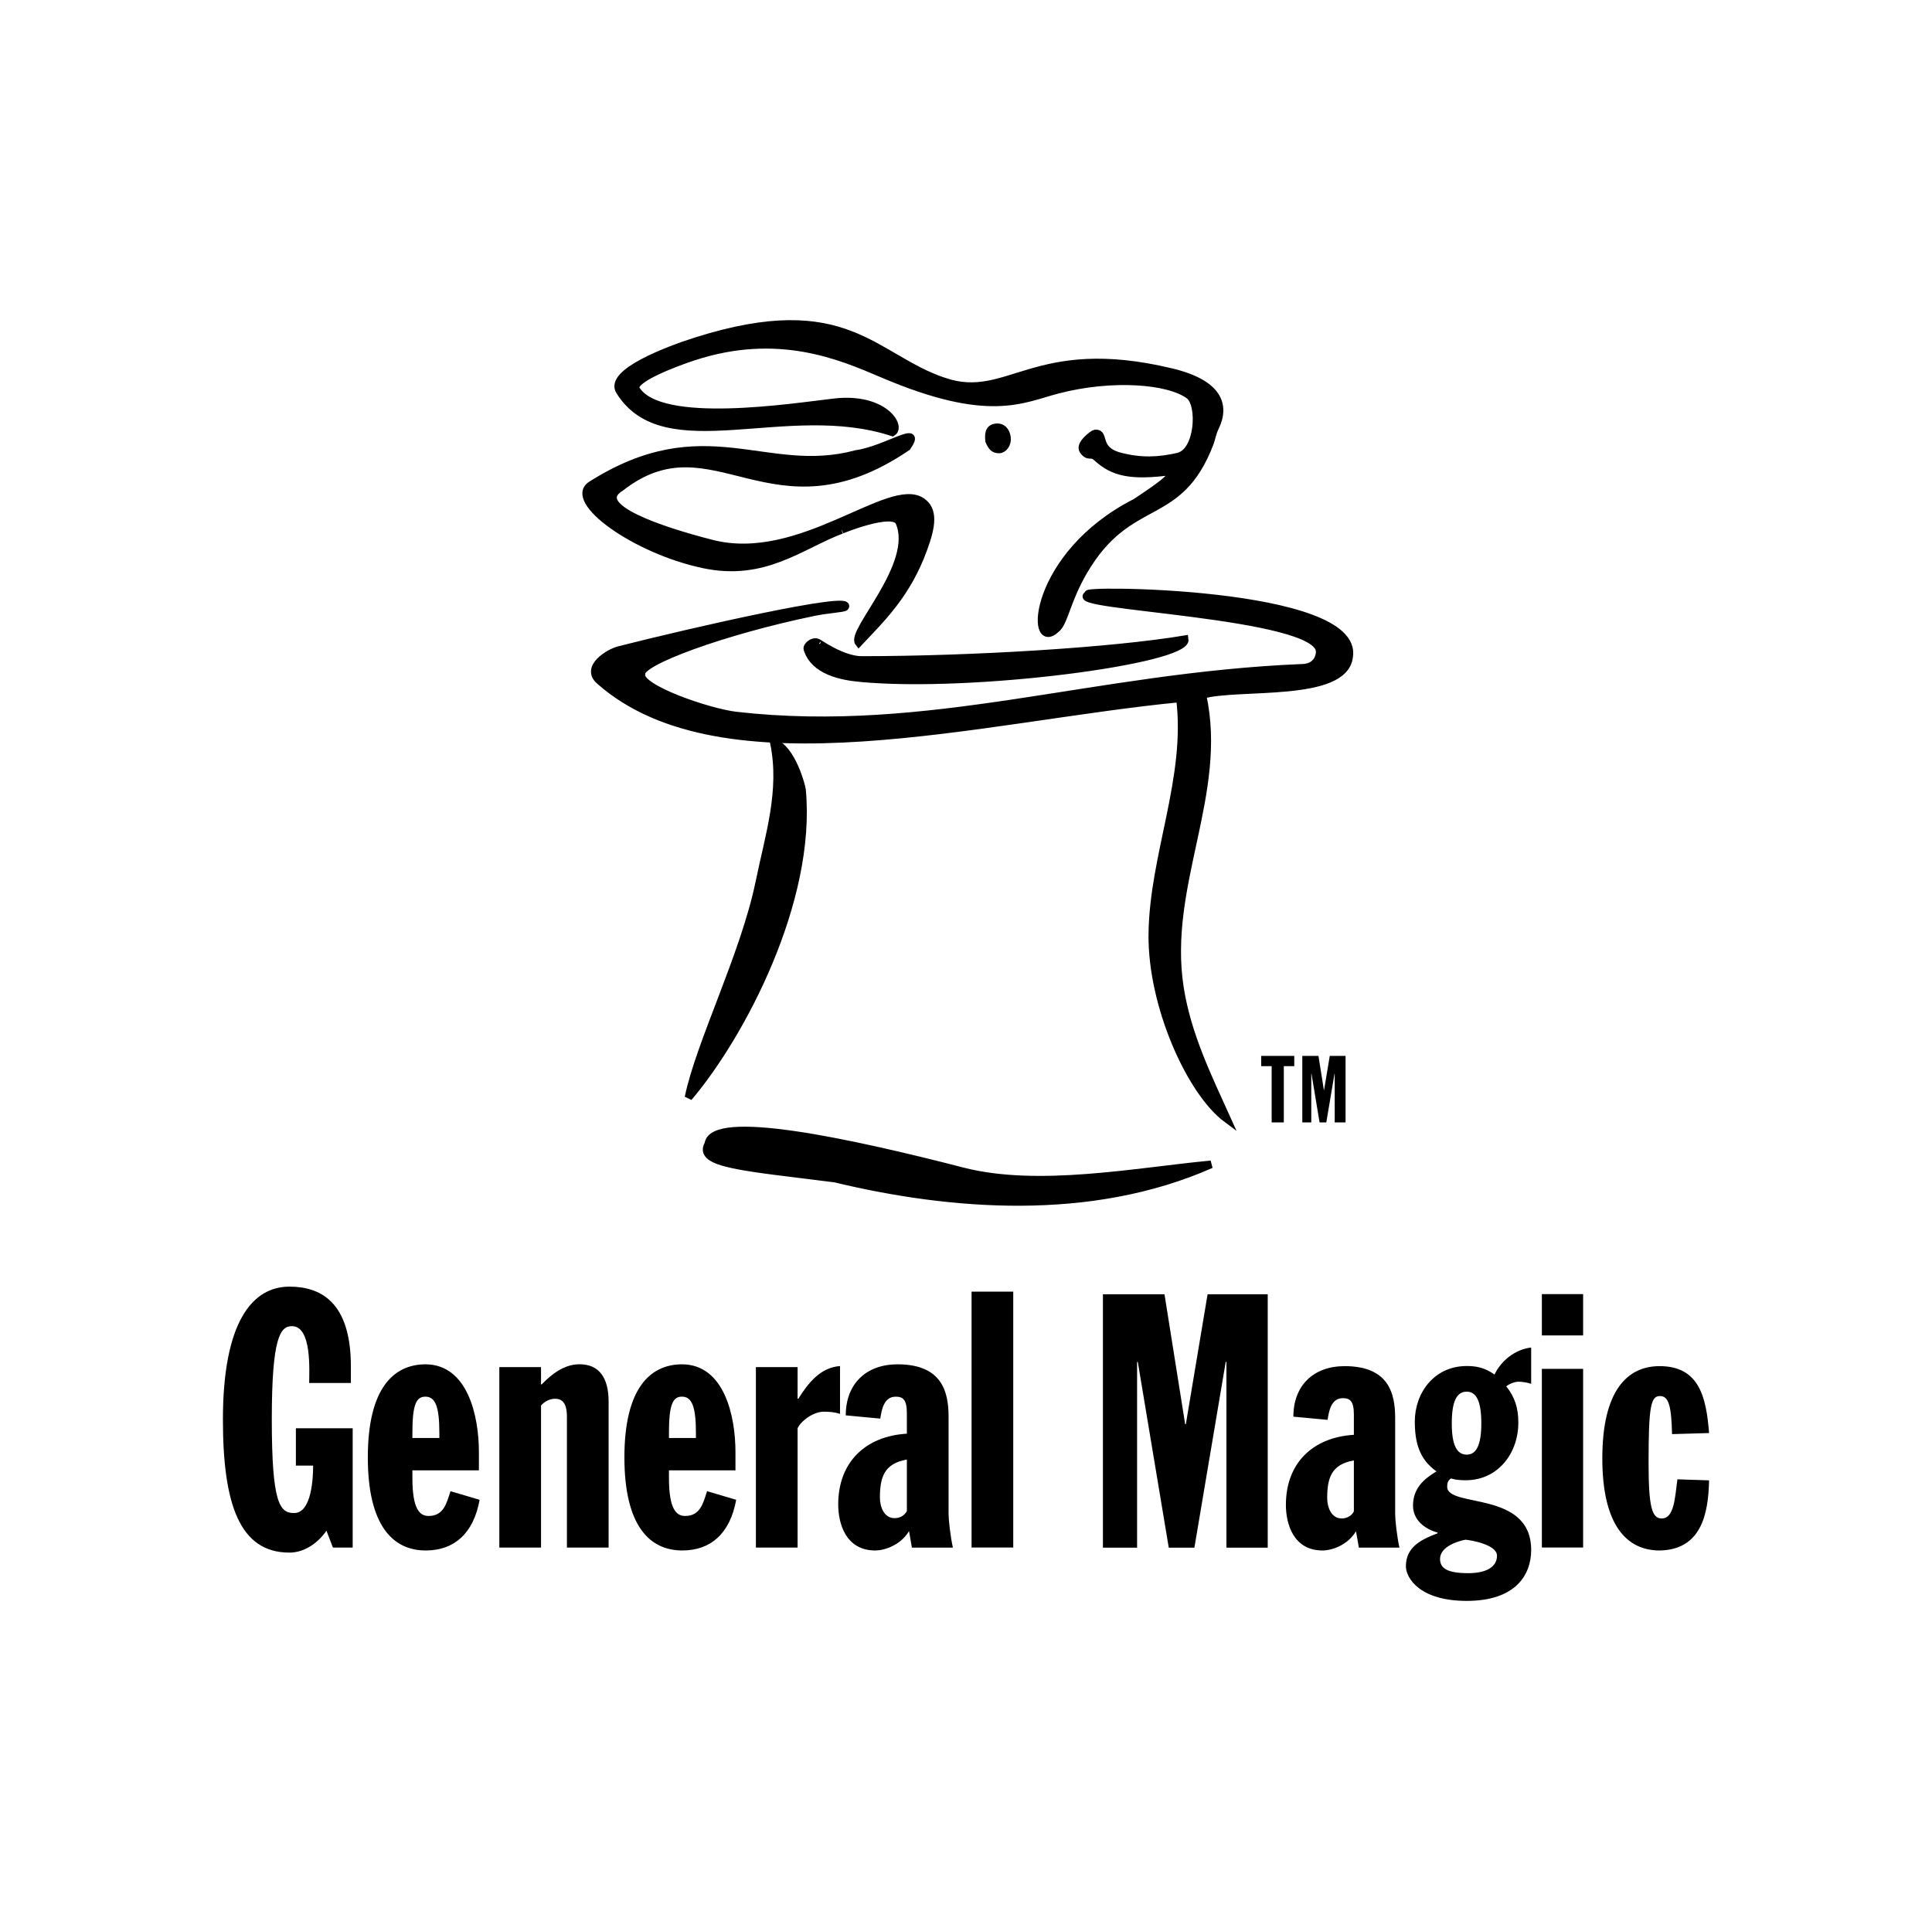 <?xml version="1.0" ?>
<svg xmlns="http://www.w3.org/2000/svg" viewBox="-15.205 -21.841 131.779 131.048">
	
	
	
	
	
	
	
	
	<path stroke-width=".522" stroke="#000" d="M32.774 16.657c-4.71-1.001-9.3-4.356-7.653-5.415 7.763-4.917 11.877-.448 18.07-2.112 2.061-.295 4.598-2.13 3.48-.482-9.248 6.308-13.196-2.196-19.548 2.77-2.119 1.304 2.697 2.925 6.239 3.827 6.055 1.541 12.11-4.361 14.303-2.878.837.566.707 1.648.117 3.237-1.118 3.09-2.883 4.768-4.414 6.395-.6-.749 4.024-5.334 2.767-8.22-.414-.946-4.1.59-3.944.53-2.819 1.069-5.256 3.233-9.418 2.348zm19.93-9.34c.462-.066.701.254.765.647.08.491-.237.853-.53.853-.354 0-.5-.177-.677-.588-.029-.382-.062-.84.442-.912zm-16.12 31.05c.672-3.256 1.671-6.279 1.001-9.535 1.206.382 1.888 2.946 1.913 3.208.707 7.534-4.12 16.717-7.74 20.984.765-3.708 3.811-9.734 4.827-14.657zm13.86 19.69c5.155 1.328 11.832.014 16.952-.47-8.241 3.649-17.806 2.854-25.635.97-6.152-.79-9.447-.971-8.652-2.355.265-2.148 9.565-.146 17.335 1.854z"/>
	
	
	
	
	
	
	
	
	<path stroke-width=".522" stroke="#000" d="M63.394 41.927c.048-5.395 2.568-10.687 1.883-16.128-13.42 1.295-31.163 6.252-39.585-1.207-1.029-.912.646-1.916 1.324-2.089 5.002-1.274 16.011-3.767 15.422-2.943-.08.11-1.166.156-2.119.353-6.144 1.267-12.008 3.414-11.772 4.238-.236.941 4.554 2.608 6.475 2.825 13.193 1.496 24.34-2.678 38.626-3.261.966-.037 1.16-.759 1.165-1.095.033-2.618-17.865-3.091-15.746-3.915-1.177-.353 18.541-.294 17.747 4.269-.353 2.825-7.586 1.886-10.006 2.589 1.494 6.735-2.622 13.016-1.535 19.97.505 3.233 1.901 6.056 3.213 8.961-2.501-1.854-5.134-7.75-5.091-12.567z"/>
	
	
	
	
	
	
	
	
	<path stroke-width=".522" stroke="#000" d="M43.474 24.417c-1.305-.124-3.13-.49-3.605-1.976-.075-.236.462-.674.793-.386-.198-.173 1.526 1.126 2.901 1.126 7.564-.001 17.158-.59 22.043-1.414.236 1.412-14.492 3.37-22.132 2.649z"/>
	
	
	
	
	
	
	
	
	<path stroke-width=".522" stroke="#000" d="M49.194 4.187c4.407 1.483 6.122-2.885 15.481-.647 3.282.785 3.726 2.287 3.002 3.767-.193.396-.237.754-.353 1.06-2.119 5.592-5.475 3.424-8.594 8.72-1.193 2.024-1.348 3.571-1.907 3.983-1.854 1.737-1.626-5.052 5.437-8.642.884-.598 2.826-1.825 2.414-2.119-2.745.363-3.944.089-5.062-.941-.421-.388-.556.051-.935-.482-.294-.412.69-1.145.817-1.157.724-.073 0 1.118 1.677 1.559 1.476.388 2.693.315 3.975.02 1.442-.332 1.588-3.561.765-4.178-1.381-1.035-5.239-1.354-8.977-.382-2.424.629-4.673 2.019-11.972-1.099-2.849-1.219-7.077-3.04-12.839-1.167-1.199.39-4.353 1.566-3.943 2.236 1.627 2.661 10.764 1.199 13.538.884 3.354-.383 4.598 1.637 3.951 2.049-7.225-2.366-15.508 2.168-18.608-2.814-.786-1.265 3.338-2.814 5.239-3.414 10.242-3.237 12.054 1.139 16.893 2.766z"/>
	
	
	
	
	
	
	
	
	<path d="M5.884 72.497c0-.81.197-3.874-1.177-3.874-.784 0-1.373.735-1.373 6.349 0 5.737.539 6.4 1.52 6.4 1.201 0 1.299-2.403 1.299-3.236H4.977v-2.55h3.874v8.14h-1.348l-.442-1.152c-.49.735-1.422 1.496-2.525 1.496-3.408 0-4.536-3.335-4.536-9.072 0-6.668 2.01-9.071 4.536-9.071 2.059 0 4.192.98 4.192 5.443v1.128H5.884m7.04 5.96v.539c0 2.133.514 2.574 1.103 2.574 1.03 0 1.226-.858 1.496-1.691l1.986.588c-.416 2.304-1.741 3.457-3.677 3.457-2.232 0-3.948-1.691-3.948-6.349 0-4.659 1.716-6.35 3.948-6.35 2.868.025 3.628 3.53 3.628 5.982v1.251H12.924zm1.839-2.207v-.344c0-1.79-.27-2.475-.957-2.475-.638 0-.882.587-.882 2.475v.344h1.839m4.091-4.833h2.844v1.177h.049c.662-.686 1.52-1.373 2.575-1.373 1.348 0 1.986.932 1.986 2.549v9.954h-2.844v-8.924c0-.932-.319-1.226-.81-1.226-.391 0-.759.22-.956.465v9.685H18.854v-12.308m11.57 7.04v.539c0 2.133.514 2.574 1.103 2.574 1.029 0 1.226-.858 1.496-1.691l1.986.588c-.416 2.304-1.74 3.457-3.678 3.457-2.231 0-3.946-1.691-3.946-6.349 0-4.659 1.716-6.35 3.946-6.35 2.869.025 3.629 3.53 3.629 5.982v1.251H30.424zm1.839-2.207v-.344c0-1.79-.271-2.475-.957-2.475-.638 0-.882.587-.882 2.475v.344h1.839m4.091-4.833h2.844v2.158h.049c.662-1.054 1.496-2.133 2.845-2.232v3.262c-.393-.123-.736-.148-1.104-.148-.71 0-1.544.613-1.79 1.128v8.14h-2.844v-12.308m6.13 3.29c0-2.157 1.398-3.481 3.53-3.481 3.065 0 3.482 1.912 3.482 3.579v6.62c0 .391.122 1.52.294 2.304h-2.795l-.196-1.127c-.588.98-1.692 1.323-2.304 1.323-2.011 0-2.526-1.838-2.526-3.138 0-2.893 1.864-4.659 4.682-4.83v-1.397c0-.932-.27-1.127-.759-1.127-.81 0-.956.882-1.055 1.496l-2.354-.222zm4.168 3.016c-1.545.27-1.839 1.201-1.839 2.599 0 .564.246 1.398 1.006 1.398.442 0 .736-.27.833-.491v-3.506m4.412-11.456h2.844v17.456H51.064zm8.96.18h4.2l1.409 8.861h.048l1.482-8.861h4.102v17.285h-2.817v-12.671h-.048l-2.137 12.671h-1.748l-2.112-12.671h-.048v12.671H60.024v-17.285m12.99 8.35c0-2.137 1.384-3.447 3.496-3.447 3.035 0 3.447 1.894 3.447 3.544v6.554c0 .388.121 1.505.291 2.282h-2.767l-.195-1.117c-.583.972-1.675 1.312-2.281 1.312-1.991 0-2.501-1.821-2.501-3.107 0-2.865 1.845-4.613 4.637-4.783V74.652c0-.922-.267-1.117-.752-1.117-.801 0-.947.874-1.043 1.48l-2.331-.218zm4.127 2.986c-1.53.266-1.82 1.188-1.82 2.573 0 .558.243 1.384.995 1.384.437 0 .728-.267.825-.486v-3.471m12.093-5.226c-.267-.097-.655-.146-.85-.146-.243 0-.607.122-.85.316.583.728.825 1.48.825 2.475 0 2.087-1.383 3.932-3.592 3.932-.34 0-.68-.023-.995-.121-.218.121-.267.315-.267.558 0 1.481 5.729.219 5.729 4.321 0 1.748-1.117 3.472-4.394 3.472-3.228 0-4.15-1.579-4.15-2.355 0-1.36 1.092-1.845 2.16-2.257v-.049c-.874-.243-1.675-.85-1.675-1.845 0-1.14.705-1.797 1.602-2.33-1.19-.826-1.48-2.015-1.48-3.399 0-1.942 1.31-3.787 3.543-3.787.559 0 1.19.072 1.894.583.461-.971 1.432-1.723 2.5-1.845v2.477zm-4.467 10.632c-.437.072-1.748.437-1.748 1.312 0 .607.437.971 1.917.971 1.262 0 1.967-.437 1.967-1.19 0-.776-1.845-1.068-2.137-1.092zm.072-5.802c.656 0 .995-.655.995-2.136 0-1.505-.339-2.161-.995-2.161-.68 0-1.02.656-1.02 2.161 0 1.48.34 2.136 1.02 2.136m5.124-5.85h2.815v12.186H89.964zm0-5.099h2.815v2.817H89.964v-2.817m8.88 9.549c-.048-1.894-.218-2.597-.825-2.597-.632 0-.777.728-.777 4.564 0 3.058.242 3.787.899 3.787.85 0 .898-1.409 1.068-2.671l2.16.072c-.048 2.259-.51 4.734-3.374 4.783-2.208 0-3.908-1.676-3.908-6.288 0-4.612 1.7-6.287 3.908-6.287 2.719 0 3.18 2.137 3.374 4.564l-2.525.073m-27.31-25.1h-.714v-.701h2.256v.701h-.714v3.837h-.829v-3.837m2.09-.7h1.103l.369 2.327h.013l.389-2.327h1.077v4.538h-.74V51.398h-.013l-.561 3.328h-.458l-.554-3.328h-.013v3.328h-.612v-4.538"/>
	
	
	
	




</svg>

